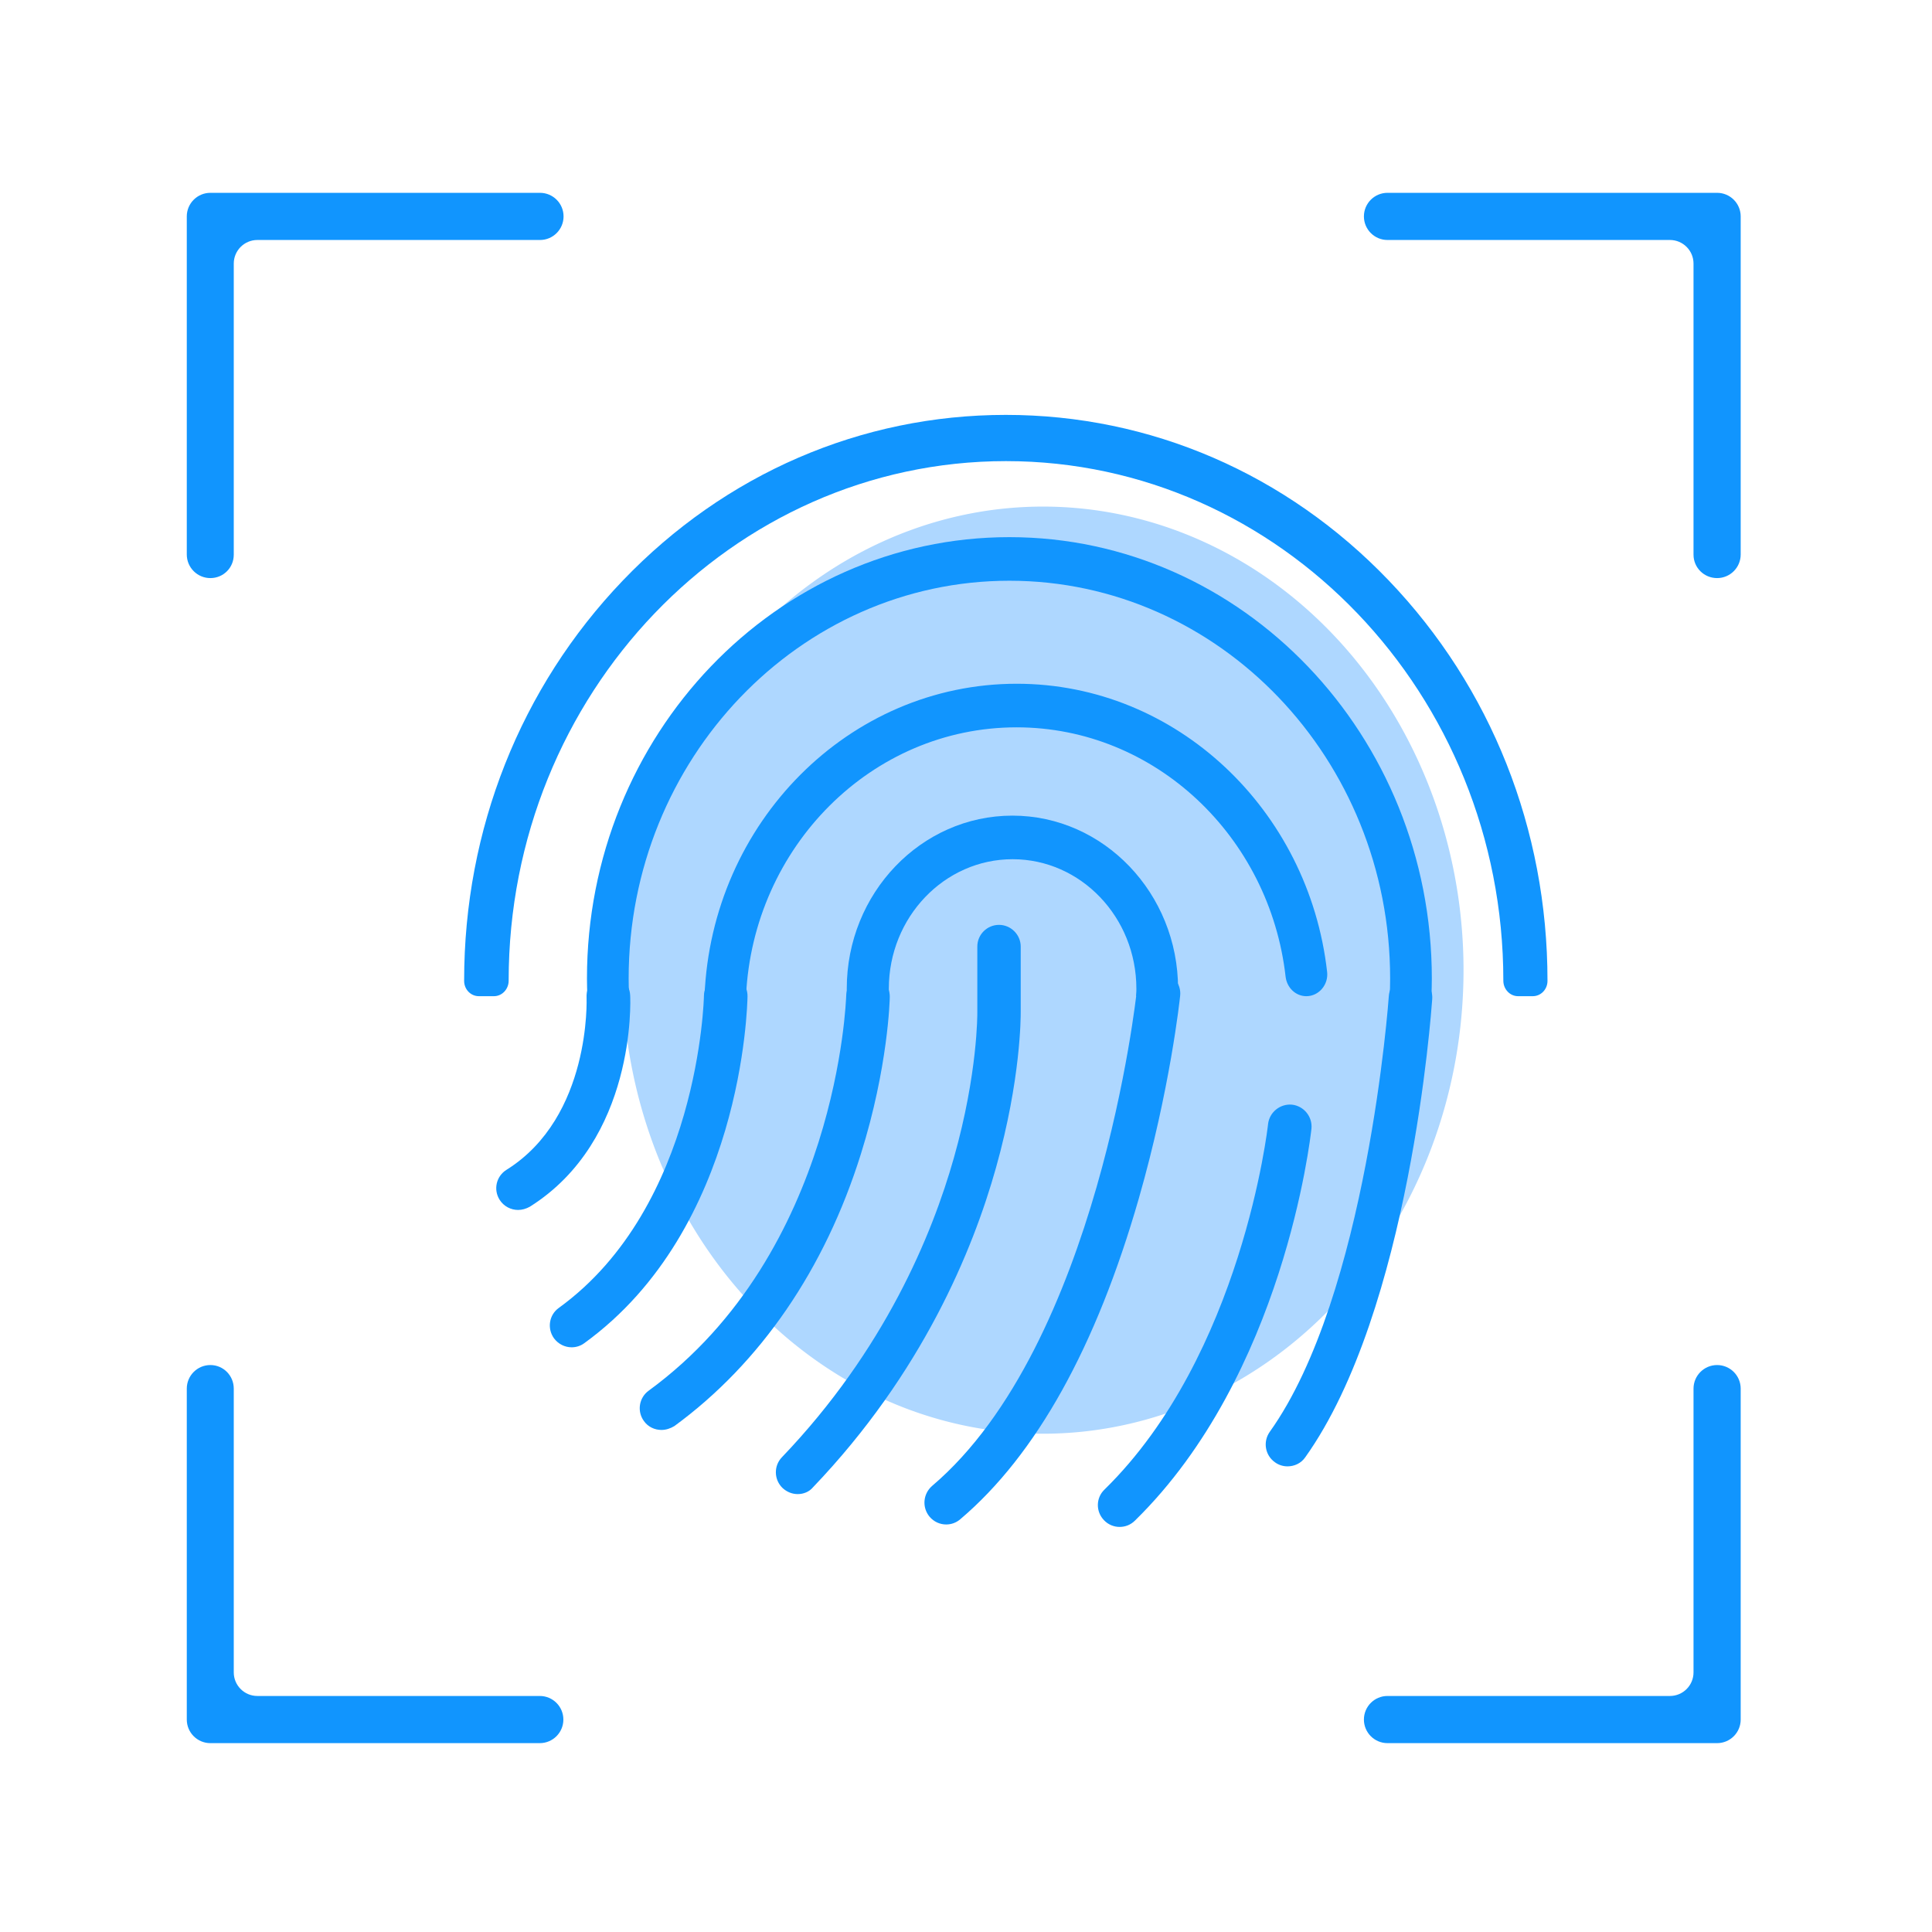 <?xml version="1.0" standalone="no"?><!DOCTYPE svg PUBLIC "-//W3C//DTD SVG 1.1//EN" "http://www.w3.org/Graphics/SVG/1.1/DTD/svg11.dtd"><svg t="1552146517619" class="icon" style="" viewBox="0 0 1024 1024" version="1.1" xmlns="http://www.w3.org/2000/svg" p-id="5345" xmlns:xlink="http://www.w3.org/1999/xlink" width="128" height="128"><defs><style type="text/css"></style></defs><path d="M910.1 306.4c6.9 0 12.5-5.6 12.5-12.5V114.7c0-6.9-5.6-12.5-12.5-12.5H735.4c-6.9 0-12.5 5.6-12.5 12.5s5.6 12.5 12.5 12.5h149.7c6.9 0 12.5 5.6 12.5 12.5V294c0 6.9 5.6 12.4 12.5 12.4zM897.6 736v150.4c0 6.9-5.6 12.5-12.5 12.5H735.4c-6.9 0-12.5 5.6-12.5 12.5s5.6 12.5 12.5 12.5h174.7c6.9 0 12.5-5.6 12.5-12.5V736c0-6.9-5.6-12.5-12.5-12.5s-12.5 5.6-12.5 12.5zM111.5 306.4c-6.9 0-12.5-5.6-12.5-12.5V114.7c0-6.9 5.6-12.5 12.5-12.5h174.7c6.9 0 12.5 5.6 12.5 12.5s-5.6 12.5-12.5 12.5H136.4c-6.9 0-12.5 5.6-12.5 12.5V294c0 6.9-5.5 12.4-12.4 12.4zM123.9 736v150.4c0 6.9 5.6 12.5 12.5 12.5h149.7c6.9 0 12.5 5.6 12.5 12.5s-5.6 12.5-12.5 12.5H111.5c-6.9 0-12.5-5.6-12.5-12.5V736c0-6.9 5.6-12.5 12.5-12.5s12.4 5.6 12.4 12.5z" fill="#1195FE" p-id="5346"></path><path d="M329.9 514.2a222.9 245.7 0 1 0 445.8 0 222.9 245.7 0 1 0-445.8 0Z" fill="#AED7FF" p-id="5347"></path><path d="M261.8 528c4.3 0 7.8-3.7 7.8-8.2v-0.1c0-151.8 118.3-275.3 263.6-275.3s263.6 123.5 263.6 275.3v0.1c0 4.5 3.5 8.2 7.8 8.2h7.8c4.3 0 7.8-3.6 7.8-8.1v-0.2c0-80.1-29.9-155.4-84.1-212-54.2-56.6-126.3-87.8-203-87.8s-148.8 31.2-203 87.8c-54.2 56.6-84.1 131.9-84.1 212v0.2c0 4.5 3.5 8.1 7.8 8.1h8z" fill="#1195FE" p-id="5348"></path><path d="M333.4 528c-0.1-3.1-0.2-6.3-0.2-9.4 0-116.2 90.5-210.8 201.8-210.8s201.8 94.5 201.8 210.8c0 3.2-0.1 6.3-0.2 9.4h22.1c0.1-3.1 0.2-6.3 0.2-9.4 0-128.9-100.4-233.9-223.9-233.9S311.1 389.6 311.1 518.6c0 3.2 0.1 6.3 0.2 9.4h22.1z" fill="#1195FE" p-id="5349"></path><path d="M395.4 528c3.7-79.2 66.6-142.5 143.4-142.5 73.4 0 134.2 57.9 142.6 132.2 0.7 5.8 5.3 10.3 11 10.3 6.6 0 11.8-6.1 11-12.9-9.7-85.8-79.8-152.7-164.5-152.7-89 0-161.8 73.6-165.5 165.6h22z" fill="#1195FE" p-id="5350"></path><path d="M471.2 528c-0.1-1.3-0.1-2.7-0.1-4 0-37.8 29.4-68.6 65.6-68.6 36.2 0 65.6 30.8 65.6 68.6 0 1.4 0 2.7-0.1 4h22.1c0.1-1.3 0.1-2.7 0.1-4 0-50.5-39.4-91.7-87.8-91.7s-87.8 41.1-87.8 91.7c0 1.4 0 2.7 0.1 4h22.3zM303 714.1c-3.6 0-7.1-1.7-9.4-4.8-3.7-5.2-2.6-12.4 2.6-16.1 74.4-53.9 76.9-164.3 76.9-165.4 0.1-6.3 5.2-11.4 11.5-11.4h0.2c6.4 0.1 11.5 5.3 11.4 11.7-0.1 5-2.6 123-86.5 183.8-2 1.5-4.4 2.2-6.7 2.2zM274.6 641.3c-3.8 0-7.6-1.9-9.8-5.4-3.4-5.4-1.8-12.5 3.7-15.9 44.9-28.1 42.4-90.7 42.4-91.4-0.3-6.4 4.6-11.8 11-12.1 6.4-0.3 11.8 4.6 12.1 11 0.2 3.1 3 76.8-53.2 112.1-2 1.1-4.1 1.7-6.2 1.7z" fill="#1195FE" p-id="5351"></path><path d="M350.6 757.9c-3.6 0-7.1-1.6-9.3-4.7-3.8-5.2-2.6-12.4 2.5-16.1 100.6-73.5 104.6-207.9 104.7-209.2 0.1-6.4 5.4-11.4 11.8-11.3 6.4 0.1 11.4 5.4 11.3 11.8 0 1.5-0.9 37.3-15.3 83.2-19.1 61.1-53.3 110.9-98.8 144.2-2.1 1.3-4.5 2.1-6.9 2.1zM422.8 791.9c-2.9 0-5.7-1.1-8-3.2-4.6-4.4-4.8-11.7-0.4-16.3 54.3-56.7 79.6-117.7 91.2-158.8 12.7-44.8 12.4-76.6 12.4-76.9v-35c0-6.4 5.2-11.5 11.5-11.5s11.5 5.2 11.5 11.5v34.7c0 2.5 0.1 35.5-13.1 82.5-12.3 43.9-39.2 109-97 169.4-2 2.4-5 3.6-8.1 3.6zM501.5 808c-3.3 0-6.5-1.4-8.8-4.1-4.1-4.9-3.5-12.1 1.3-16.3 88.1-74.8 108.3-260.3 108.5-262.2 0.7-6.3 6.3-11 12.7-10.3 6.3 0.7 11 6.3 10.3 12.7-0.2 2-5.3 49.5-21.9 107.4-22.6 78.7-54.4 135.9-94.6 170-2.2 1.9-4.8 2.8-7.5 2.8zM593.4 809.3c-3 0-6-1.2-8.2-3.5-4.5-4.6-4.4-11.9 0.2-16.3 72.9-71.4 86.6-192.5 86.7-193.7 0.7-6.3 6.4-10.9 12.7-10.3 6.3 0.7 10.9 6.4 10.3 12.7-0.6 5.3-14.8 130.6-93.5 207.7-2.4 2.4-5.3 3.4-8.2 3.4zM682.4 777.2c-2.3 0-4.7-0.7-6.7-2.2-5.2-3.7-6.4-10.9-2.7-16.1 51.7-72.4 63-229.3 63.1-230.9 0.4-6.4 5.9-11.2 12.3-10.7 6.4 0.4 11.2 5.9 10.7 12.3-0.5 6.7-11.8 165-67.3 242.8-2.2 3.2-5.8 4.8-9.4 4.8z" fill="#1195FE" p-id="5352"></path></svg>